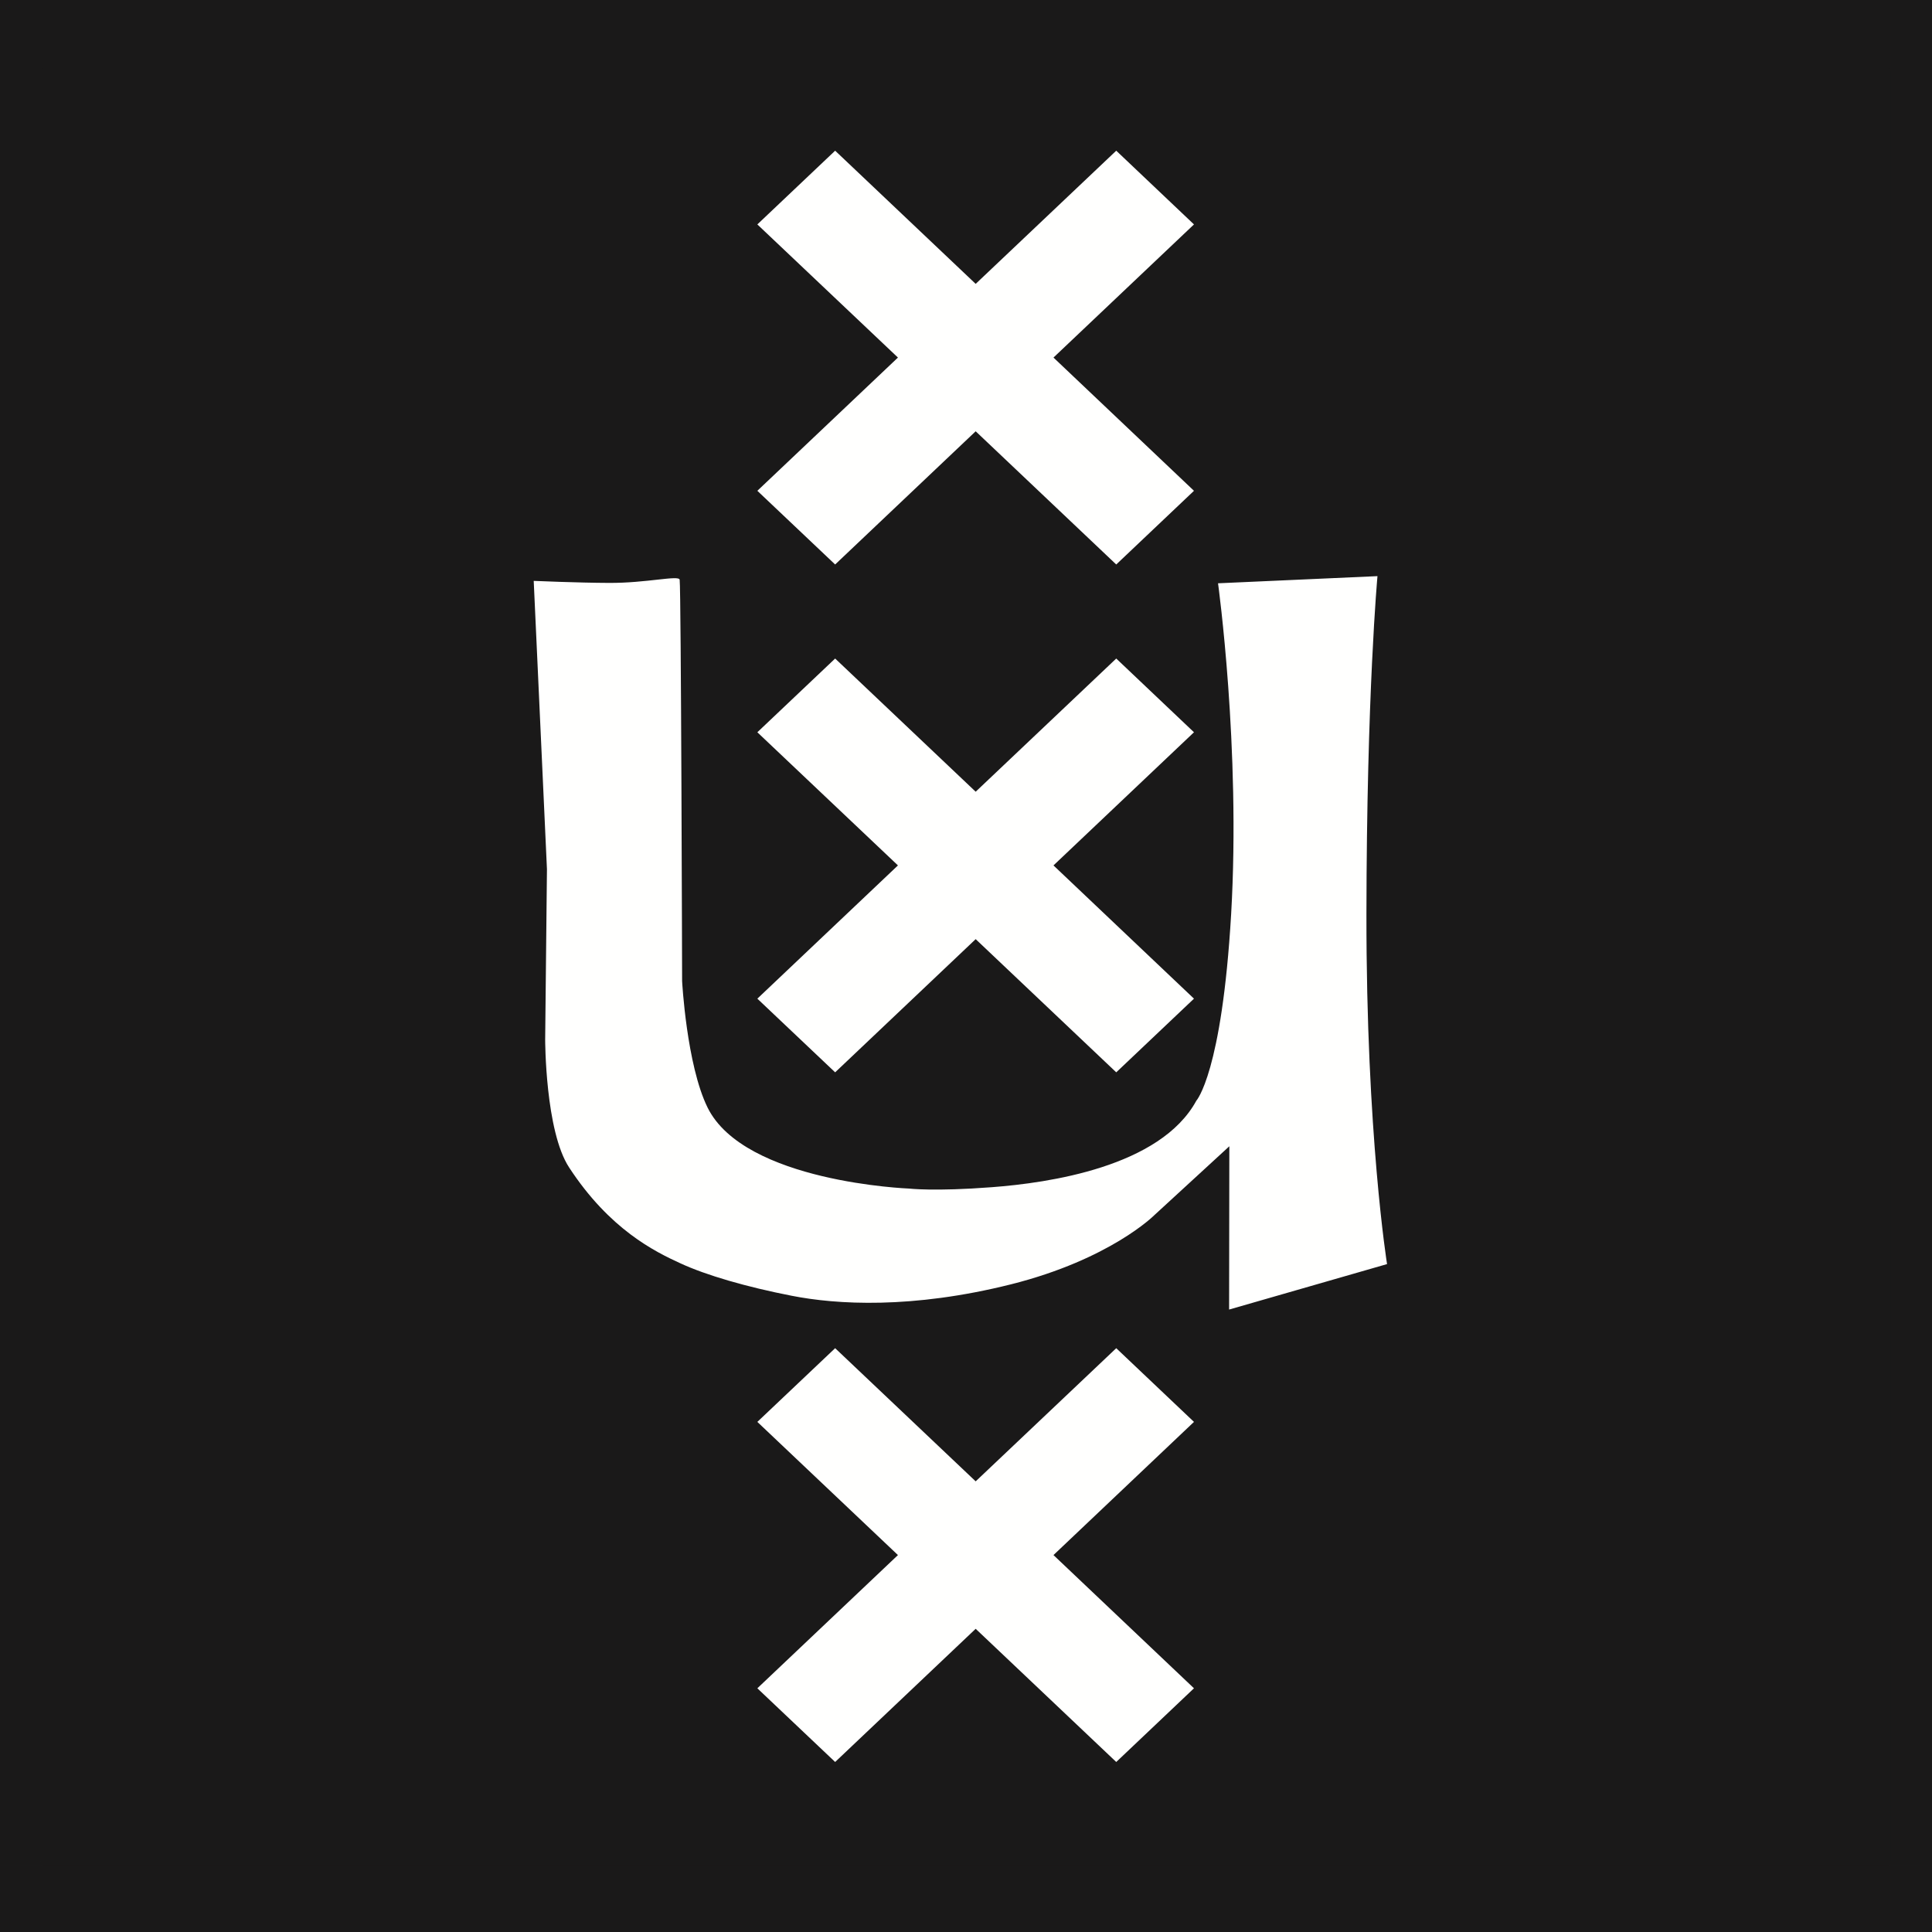<?xml version="1.0" encoding="UTF-8"?>
<svg width="500px" height="500px" viewBox="0 0 500 500" version="1.1" xmlns="http://www.w3.org/2000/svg" xmlns:xlink="http://www.w3.org/1999/xlink">
    <title>uva</title>
    <defs>
        <polygon id="path-1" points="0.507 0.613 479.265 0.613 479.265 465.812 0.507 465.812"></polygon>
    </defs>
    <g id="uva" stroke="none" stroke-width="1" fill="none" fill-rule="evenodd">
        <rect fill="#1A1919" x="0" y="0" width="500" height="500"></rect>
        <g id="Group" transform="translate(10, 17)">
            <g id="Group-3">
                <mask id="mask-2" fill="white">
                    <use xlink:href="#path-1"></use>
                </mask>
                <g id="Clip-2"></g>
                <polygon id="Fill-1" fill="#1A1919" mask="url(#mask-2)" points="0.507 465.812 479.265 465.812 479.265 0.613 0.507 0.613"></polygon>
            </g>
            <g id="Group-11" transform="translate(128, 132)" fill="#FFFFFE">
                <path d="M218.489,0.104 L177.227,1.954 C177.227,1.954 183.115,44.551 180.619,87.573 C178.224,128.647 171.606,135.869 171.606,135.869 C162.275,152.975 133.418,157.143 118.659,158.248 C103.858,159.386 97.249,158.6 97.249,158.6 C97.249,158.6 54.663,157.004 45.114,137.621 C39.678,126.575 38.53,104.9 38.53,104.9 C38.53,104.9 38.271,3.314 37.894,1.021 C37.659,-0.207 29.283,1.914 19.583,1.856 C11.684,1.832 0.125,1.332 0.125,1.332 L3.551,75.954 L3.09,120.057 C3.09,120.057 3.09,143.722 9.297,153.155 C19.776,169.172 31.436,174.904 38.061,177.933 C44.67,181.004 55.174,184.058 66.851,186.335 C78.519,188.636 97.994,189.807 123.66,183.379 C149.342,176.91 160.692,165.528 160.692,165.528 L180.15,147.652 L180.091,189.913 L220.968,178.146 C220.968,178.146 215.574,144.655 215.632,87.598 C215.691,30.516 218.489,0.104 218.489,0.104" id="Fill-7"></path>
            </g>
            <g id="uvalogo_tag_p" transform="translate(186, 22)" fill="#FFFFFE">
                <polyline id="Fill-4" points="20.135 107.089 56.504 72.617 92.882 107.089 113 88.018 76.639 53.537 113 19.08 92.882 0 56.504 34.465 20.135 0 0 19.08 36.387 53.537 0 88.018 20.135 107.089"></polyline>
                <polyline id="Fill-5" points="20.135 238.518 56.504 204.05 92.882 238.518 113 219.452 76.639 184.969 113 150.509 92.882 131.428 56.504 165.895 20.135 131.428 0 150.509 36.387 184.969 0 219.452 20.135 238.518"></polyline>
                <polyline id="Fill-6" points="20.135 417 56.504 382.533 92.882 417 113 397.927 76.639 363.451 113 328.984 92.882 309.911 56.504 344.37 20.135 309.911 0 328.984 36.387 363.451 0 397.927 20.135 417"></polyline>
            </g>
        </g>
    </g>
</svg>
